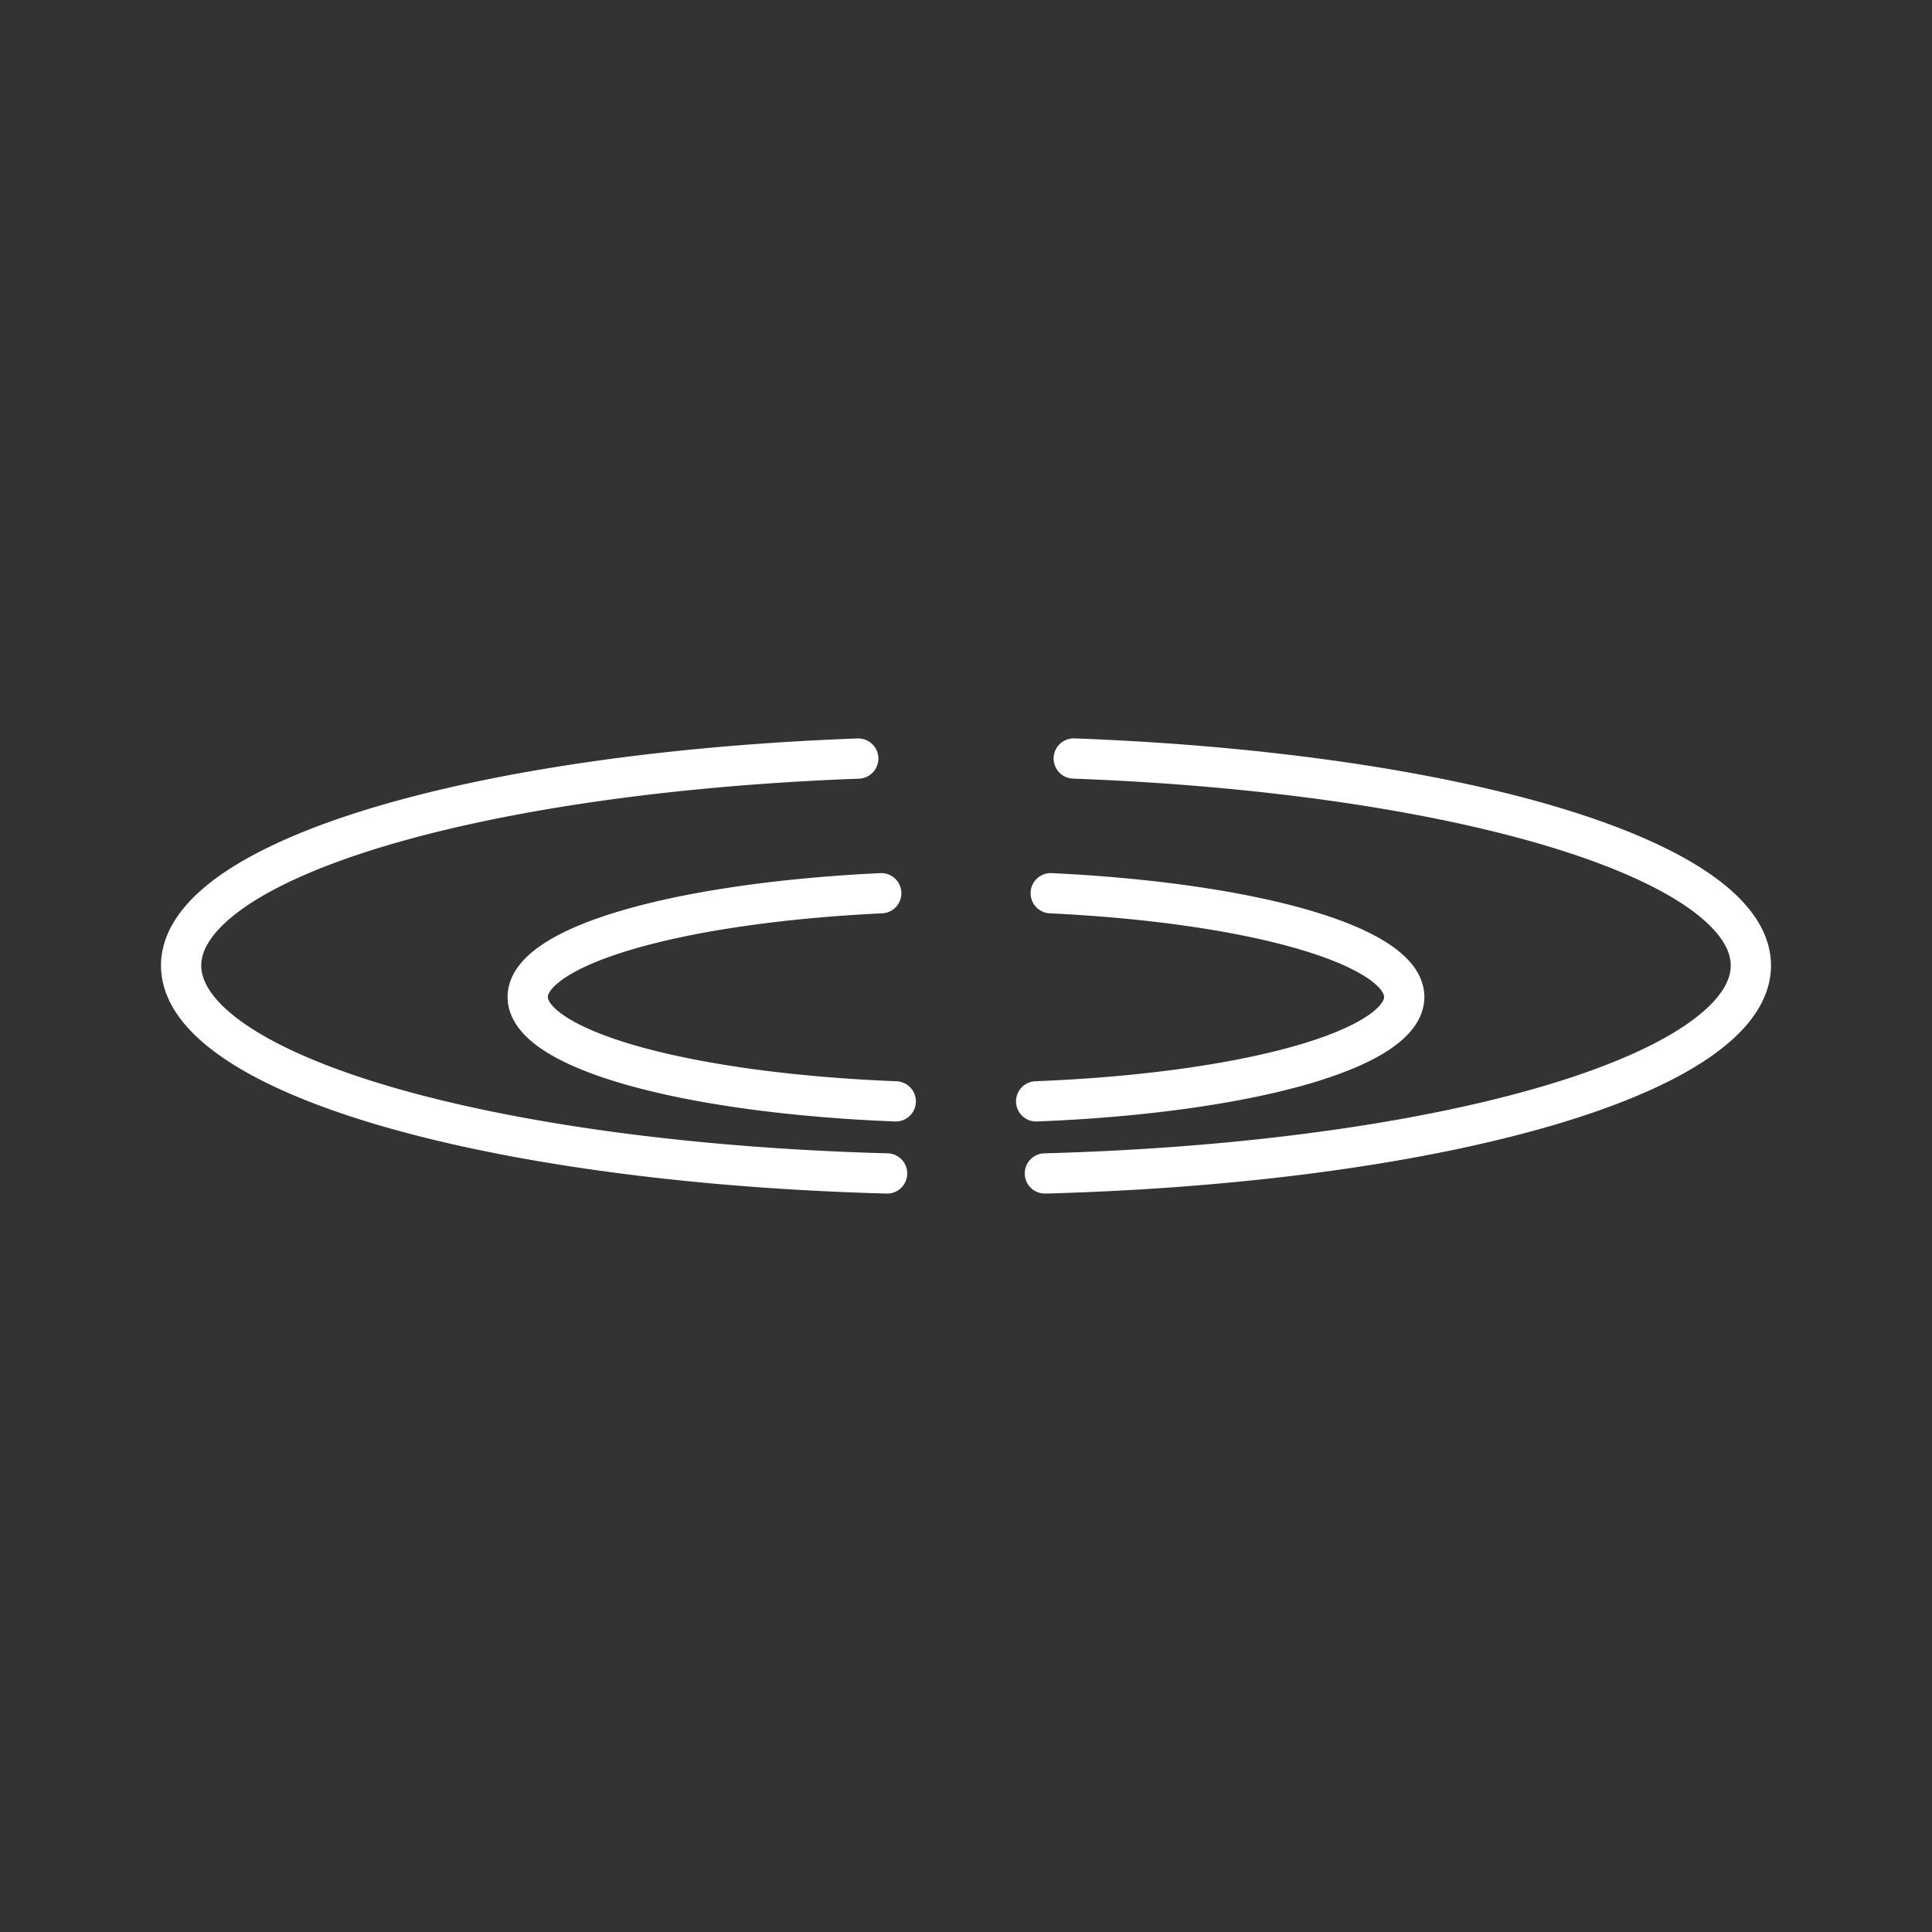 <?xml version="1.0" encoding="UTF-8" standalone="no"?>
<svg
   viewBox="0 0 48 48"
   version="1.1"
   id="svg1"
   sodipodi:docname="cineplex.svg"
   inkscape:version="1.3.2 (091e20ef0f, 2023-11-25)"
   xml:space="preserve"
   xmlns:inkscape="http://www.inkscape.org/namespaces/inkscape"
   xmlns:sodipodi="http://sodipodi.sourceforge.net/DTD/sodipodi-0.dtd"
   xmlns="http://www.w3.org/2000/svg"
   xmlns:svg="http://www.w3.org/2000/svg"><rect x="0" y="0" width="48" height="48" fill="#333333" stroke="none"/><sodipodi:namedview
     id="namedview1"
     pagecolor="#505050"
     bordercolor="#eeeeee"
     borderopacity="1"
     inkscape:showpageshadow="0"
     inkscape:pageopacity="0"
     inkscape:pagecheckerboard="0"
     inkscape:deskcolor="#505050"
     inkscape:zoom="8.90625"
     inkscape:cx="9.7122807"
     inkscape:cy="27.677193"
     inkscape:window-width="1918"
     inkscape:window-height="1053"
     inkscape:window-x="0"
     inkscape:window-y="0"
     inkscape:window-maximized="1"
     inkscape:current-layer="svg1" /><defs
     id="defs1"><style
       id="style1">.a { fill:none;stroke:#fff;stroke-linecap:round;stroke-linejoin:round; }
</style></defs><path
     id="path6"
     style="fill:none;fill-opacity:0;stroke-opacity:1;stroke:#ffffff;stroke-linecap:round;stroke-linejoin:round;"
     d="m 26.105,22.192 a 10.888,2.627 0 0 1 8.783,2.578 10.888,2.627 0 0 1 -9.145,2.593 m -3.488,-1.2e-5 a 10.888,2.627 0 0 1 -9.144,-2.593 10.888,2.627 0 0 1 8.783,-2.578 m 4.783,-3.347 A 19.5,5.192 0 0 1 43.5,23.989 v 0 A 19.5,5.192 0 0 1 25.96,29.154 m -3.92,0 A 19.5,5.192 0 0 1 4.5,23.989 19.5,5.192 0 0 1 21.323,18.846" /></svg>
